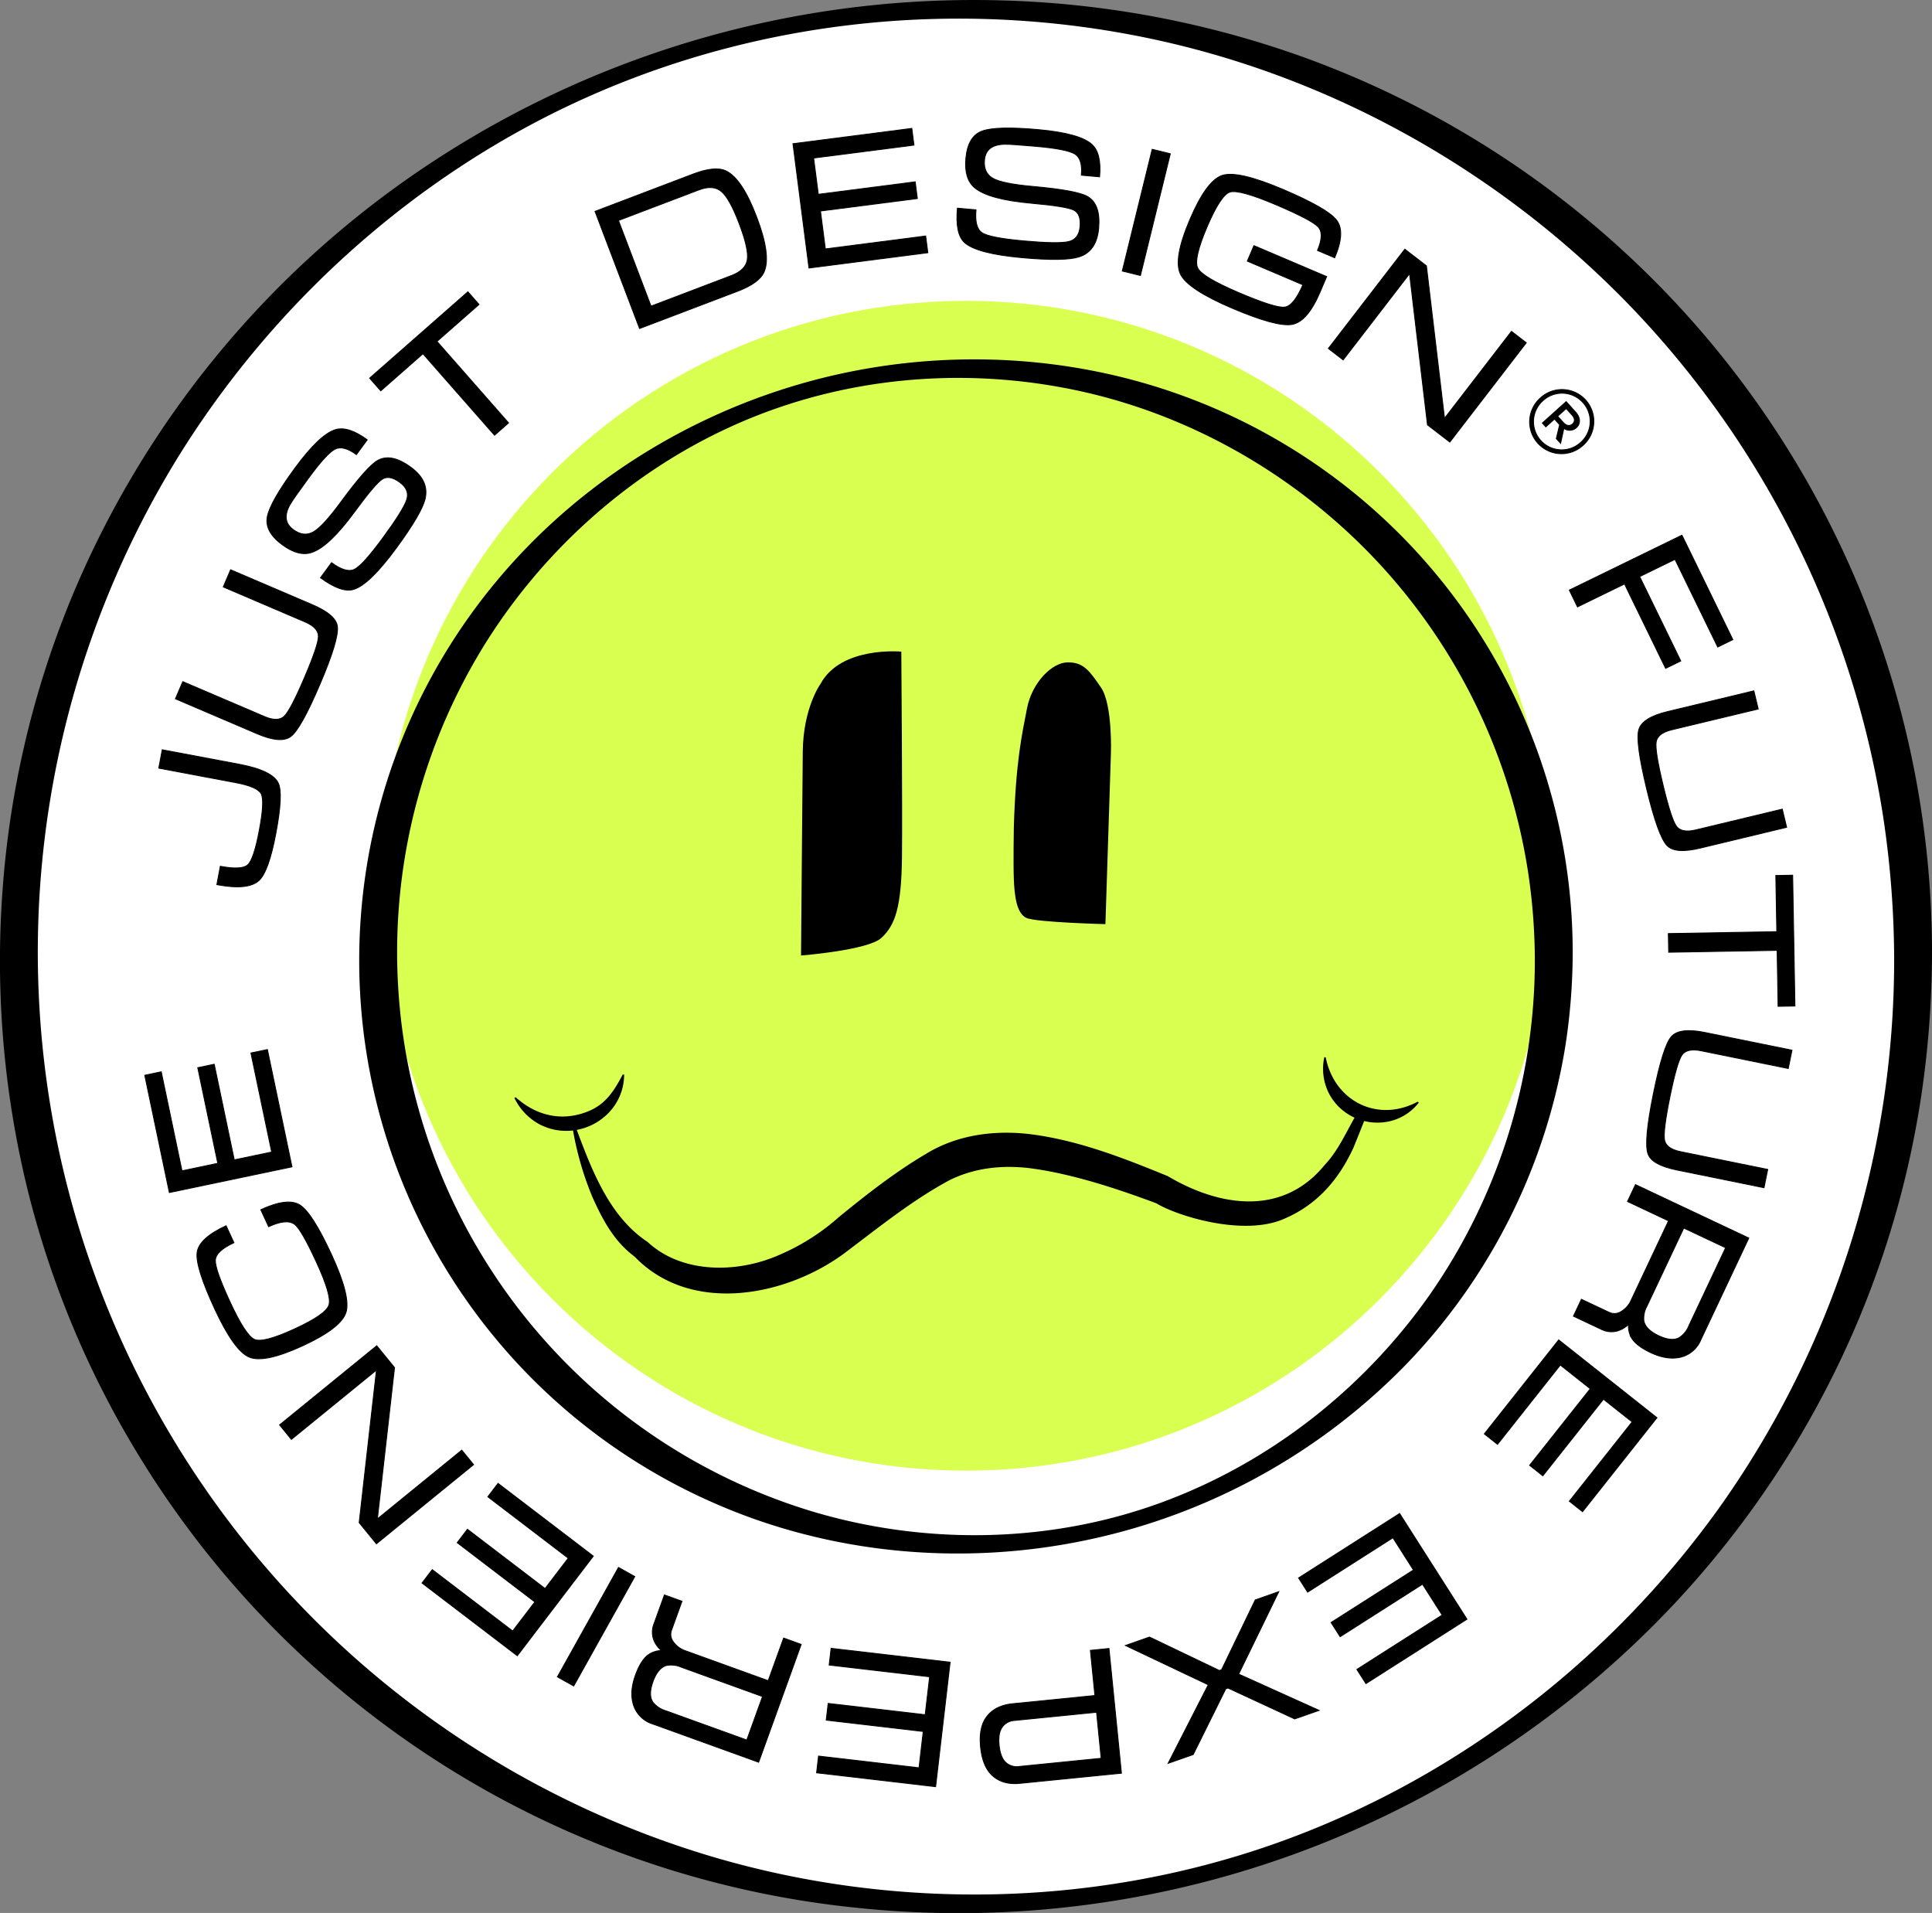 <svg id="Group_1835" data-name="Group 1835" xmlns="http://www.w3.org/2000/svg" width="638.795" height="632.384" viewBox="0 0 638.795 632.384">
  <rect x="0" y="0" width="638.795" height="632.384" fill="#808080" stroke="none"/>
  <path id="Path_5426" data-name="Path 5426" d="M633.688,316.188c0,173.583-140.717,314.3-314.3,314.3s-314.3-140.717-314.3-314.3,140.717-314.3,314.3-314.3,314.3,140.717,314.3,314.3" fill="#fff"/>
  <path id="Path_5427" data-name="Path 5427" d="M52.5,253.929l1.142-6.061,25.535,4.809q10.951,2.064,12.867,6.3,1.606,3.57-.833,16.524-2.375,12.6-5.577,15.564-3.582,3.328-13.925,1.378l1.142-6.06q7.017,1.32,9.04-.448t3.858-11.494q1.832-9.729.6-12.046t-8.314-3.654Z"/>
  <path id="Path_5428" data-name="Path 5428" d="M52.5,253.929l1.142-6.061,25.535,4.809q10.951,2.064,12.867,6.3,1.606,3.57-.833,16.524-2.375,12.6-5.577,15.564-3.582,3.328-13.925,1.378l1.142-6.06q7.017,1.32,9.04-.448t3.858-11.494q1.832-9.729.6-12.046t-8.314-3.654Z" fill="none" stroke="#020202" stroke-miterlimit="10" stroke-width="0.3"/>
  <path id="Path_5429" data-name="Path 5429" d="M87.454,236.89q4.455,1.906,6.545-.129t6.651-12.713q4.615-10.788,4.63-13.674t-4.441-4.793L73.822,194.033l2.424-5.673,27.011,11.546q7.852,3.358,8.3,7.233.531,4.3-5.791,19.1-6.3,14.736-9.6,17.211t-11.149-.887L58.013,231.015l2.424-5.673Z"/>
  <path id="Path_5430" data-name="Path 5430" d="M87.454,236.89q4.455,1.906,6.545-.129t6.651-12.713q4.615-10.788,4.63-13.674t-4.441-4.793L73.822,194.033l2.424-5.673,27.011,11.546q7.852,3.358,8.3,7.233.531,4.3-5.791,19.1-6.3,14.736-9.6,17.211t-11.149-.887L58.013,231.015l2.424-5.673Z" fill="none" stroke="#020202" stroke-miterlimit="10" stroke-width="0.3"/>
  <path id="Path_5431" data-name="Path 5431" d="M112.755,165.894q8.552-11.656,12.133-13.677,4.459-2.506,10.946,2.253,6.147,4.5,4.723,10.437-1.157,4.851-9.456,16.166-8.978,12.243-14.234,13.784-4.017,1.182-10.893-3.861l3.648-4.976q4.729,3.473,7.464,2.25t9.563-10.538q6.687-9.117,7.8-12.471t-2.258-5.816q-3.414-2.507-5.727-1.089t-9.216,10.829Q108.8,180.7,103.125,182.606q-4.315,1.489-9.776-2.52-5.9-4.324-4.97-9.231t9.16-16.121q8.193-11.167,13.45-12.713,4.185-1.2,10.426,3.373l-3.578,4.877q-4.32-3.169-7.062-1.8t-8.747,9.557q-5.151,7.023-6.137,8.777-2.986,5.309,1.077,8.292,3.43,2.514,6.587.779t9.2-9.979"/>
  <path id="Path_5432" data-name="Path 5432" d="M112.755,165.894q8.552-11.656,12.133-13.677,4.459-2.506,10.946,2.253,6.147,4.5,4.723,10.437-1.157,4.851-9.456,16.166-8.978,12.243-14.234,13.784-4.017,1.182-10.893-3.861l3.648-4.976q4.729,3.473,7.464,2.25t9.563-10.538q6.687-9.117,7.8-12.471t-2.258-5.816q-3.414-2.507-5.727-1.089t-9.216,10.829Q108.8,180.7,103.125,182.606q-4.315,1.489-9.776-2.52-5.9-4.324-4.97-9.231t9.16-16.121q8.193-11.167,13.45-12.713,4.185-1.2,10.426,3.373l-3.578,4.877q-4.32-3.169-7.062-1.8t-8.747,9.557q-5.151,7.023-6.137,8.777-2.986,5.309,1.077,8.292,3.43,2.514,6.587.779T112.755,165.894Z" fill="none" stroke="#020202" stroke-miterlimit="10" stroke-width="0.3"/>
  <path id="Path_5433" data-name="Path 5433" d="M122.214,125.014,154.7,96.471l3.674,4.179-13.9,12.215,23.673,26.941-4.635,4.072-23.673-26.941-13.947,12.257Z"/>
  <path id="Path_5434" data-name="Path 5434" d="M122.214,125.014,154.7,96.471l3.674,4.179-13.9,12.215,23.673,26.941-4.635,4.072-23.673-26.941-13.947,12.257Z" fill="none" stroke="#020202" stroke-miterlimit="10" stroke-width="0.3"/>
  <path id="Path_5435" data-name="Path 5435" d="M196.739,69.876l32.448-12.339q7.181-2.73,10.792-1.057,5.354,2.5,10.195,15.241Q255,84.4,252.657,89.828q-1.564,3.7-8.747,6.435L211.463,108.6Zm18.512,31.331,26.626-10.125q4.692-1.785,5.217-5.257t-2.686-11.913q-3.189-8.384-5.926-10.649t-7.374-.5L204.482,72.882Z"/>
  <path id="Path_5436" data-name="Path 5436" d="M196.739,69.876l32.448-12.339q7.181-2.73,10.792-1.057,5.354,2.5,10.195,15.241Q255,84.4,252.657,89.828q-1.564,3.7-8.747,6.435L211.463,108.6Zm18.512,31.331,26.626-10.125q4.692-1.785,5.217-5.257t-2.686-11.913q-3.189-8.384-5.926-10.649t-7.374-.5L204.482,72.882Z" fill="none" stroke="#020202" stroke-miterlimit="10" stroke-width="0.3"/>
  <path id="Path_5437" data-name="Path 5437" d="M262.189,47.507,301.48,42.45l.711,5.518-33.173,4.27,1.544,12L302.6,60.113l.709,5.518-32.032,4.123,1.615,12.538,33.171-4.272.711,5.518L267.479,88.6Z"/>
  <path id="Path_5438" data-name="Path 5438" d="M262.189,47.507,301.48,42.45l.711,5.518-33.173,4.27,1.544,12L302.6,60.113l.709,5.518-32.032,4.123,1.615,12.538,33.171-4.272.711,5.518L267.479,88.6Z" fill="none" stroke="#020202" stroke-miterlimit="10" stroke-width="0.3"/>
  <path id="Path_5439" data-name="Path 5439" d="M341.544,61.643q14.4,1.287,17.983,3.3,4.45,2.523,3.735,10.535-.675,7.59-6.488,9.439-4.75,1.52-18.726.273-15.125-1.35-19.162-5.048-3.087-2.828-2.331-11.321l6.145.549q-.523,5.842,1.938,7.548T338.6,79.657q11.265,1.008,14.7.22t3.811-4.942q.379-4.219-2.031-5.465t-14.034-2.284q-14.221-1.269-18.791-5.138-3.505-2.924-2.9-9.669.649-7.29,5.33-9.029t18.534-.5q13.791,1.227,17.837,4.93,3.193,2.958,2.509,10.668l-6.025-.537q.477-5.342-2.109-6.981t-12.707-2.54q-8.673-.771-10.685-.708-6.087.189-6.536,5.211-.379,4.236,2.739,6.039t13.3,2.711"/>
  <path id="Path_5440" data-name="Path 5440" d="M341.544,61.643q14.4,1.287,17.983,3.3,4.45,2.523,3.735,10.535-.675,7.59-6.488,9.439-4.75,1.52-18.726.273-15.125-1.35-19.162-5.048-3.087-2.828-2.331-11.321l6.145.549q-.523,5.842,1.938,7.548T338.6,79.657q11.265,1.008,14.7.22t3.811-4.942q.379-4.219-2.031-5.465t-14.034-2.284q-14.221-1.269-18.791-5.138-3.505-2.924-2.9-9.669.649-7.29,5.33-9.029t18.534-.5q13.791,1.227,17.837,4.93,3.193,2.958,2.509,10.668l-6.025-.537q.477-5.342-2.109-6.981t-12.707-2.54q-8.673-.771-10.685-.708-6.087.189-6.536,5.211-.379,4.236,2.739,6.039T341.544,61.643Z" fill="none" stroke="#020202" stroke-miterlimit="10" stroke-width="0.3"/>
  <rect id="Rectangle_2313" data-name="Rectangle 2313" width="41.43" height="6.169" transform="translate(371.078 89.598) rotate(-76.205)"/>
  <rect id="Rectangle_2314" data-name="Rectangle 2314" width="41.43" height="6.169" transform="translate(371.078 89.598) rotate(-76.205)" fill="none" stroke="#020202" stroke-miterlimit="10" stroke-width="0.3"/>
  <path id="Path_5441" data-name="Path 5441" d="M399.063,75.087Q394.574,85.626,396,88.6t13.672,8.19q11.964,5.093,15.032,4.753t6.075-7.4L412.42,86.326l2.179-5.119,24.042,10.232-2.174,5.107q-4.182,9.822-9.287,10.7t-19.685-5.329q-14.8-6.3-17.2-11.326t3.116-17.972q5.51-12.948,10.73-14.631t20.078,4.641q14.636,6.227,17.68,10.122t-.605,12.459l-5.676-2.416q2.358-5.547.177-7.832t-13.756-7.215q-12.352-5.256-15.409-4.252t-7.566,11.6"/>
  <path id="Path_5442" data-name="Path 5442" d="M399.063,75.087Q394.574,85.626,396,88.6t13.672,8.19q11.964,5.093,15.032,4.753t6.075-7.4L412.42,86.326l2.179-5.119,24.042,10.232-2.174,5.107q-4.182,9.822-9.287,10.7t-19.685-5.329q-14.8-6.3-17.2-11.326t3.116-17.972q5.51-12.948,10.73-14.631t20.078,4.641q14.636,6.227,17.68,10.122t-.605,12.459l-5.676-2.416q2.358-5.547.177-7.832t-13.756-7.215q-12.352-5.256-15.409-4.252T399.063,75.087Z" fill="none" stroke="#020202" stroke-miterlimit="10" stroke-width="0.3"/>
  <path id="Path_5443" data-name="Path 5443" d="M464.49,82.388l7.141,5.5,5.982,50.412,22.143-28.75,4.885,3.766-25.278,32.822-7.38-5.684-5.926-49.989-21.96,28.51-4.889-3.766Z"/>
  <path id="Path_5444" data-name="Path 5444" d="M464.49,82.388l7.141,5.5,5.982,50.412,22.143-28.75,4.885,3.766-25.278,32.822-7.38-5.684-5.926-49.989-21.96,28.51-4.889-3.766Z" fill="none" stroke="#020202" stroke-miterlimit="10" stroke-width="0.3"/>
  <path id="Path_5445" data-name="Path 5445" d="M509.3,131.59l.045-.042a10.526,10.526,0,1,1,14.112,15.621l-.045.039A10.525,10.525,0,1,1,509.3,131.59m13.3,14.718.046-.039a9.318,9.318,0,1,0-12.5-13.821l-.044.042a9.316,9.316,0,1,0,12.5,13.818m-4.758-13.534,3.153,3.51c1.454,1.62,1.771,3.693.2,5.108a3.255,3.255,0,0,1-4.123.208l-1.078,4.955-1.416-1.575,1.1-4.567-1.7-1.89L511.1,141.11l-1.131-1.26Zm-.928,6.933c1.009,1.125,2.16,1.229,3.014.461.945-.849.791-1.926-.18-3.006l-1.9-2.115-2.834,2.545Z"/>
  <path id="Path_5446" data-name="Path 5446" d="M509.3,131.59l.045-.042a10.526,10.526,0,1,1,14.112,15.621l-.045.039A10.525,10.525,0,1,1,509.3,131.59Zm13.3,14.718.046-.039a9.318,9.318,0,1,0-12.5-13.821l-.044.042a9.316,9.316,0,1,0,12.5,13.818Zm-4.758-13.534,3.153,3.51c1.454,1.62,1.771,3.693.2,5.108a3.255,3.255,0,0,1-4.123.208l-1.078,4.955-1.416-1.575,1.1-4.567-1.7-1.89L511.1,141.11l-1.131-1.26Zm-.928,6.933c1.009,1.125,2.16,1.229,3.014.461.945-.849.791-1.926-.18-3.006l-1.9-2.115-2.834,2.545Z" fill="none" stroke="#020202" stroke-miterlimit="10" stroke-width="0.3"/>
  <path id="Path_5447" data-name="Path 5447" d="M537.126,193.046l-15.55,7.577-2.7-5.544,37.24-18.154,16.827,34.523-5,2.439-14.125-28.978-11.688,5.7L555.722,218.5l-5,2.439Z"/>
  <path id="Path_5448" data-name="Path 5448" d="M537.126,193.046l-15.55,7.577-2.7-5.544,37.24-18.154,16.827,34.523-5,2.439-14.125-28.978-11.688,5.7L555.722,218.5l-5,2.439Z" fill="none" stroke="#020202" stroke-miterlimit="10" stroke-width="0.3"/>
  <path id="Path_5449" data-name="Path 5449" d="M552.769,241.247q-4.713,1.131-5.175,4.011t2.253,14.169q2.742,11.408,4.452,13.734t6.424,1.195l28.569-6.865,1.44,6-28.561,6.865q-8.3,2-10.98-.846-3-3.14-6.753-18.78-3.746-15.584-2.576-19.532t9.47-5.946l28.564-6.865,1.44,6Z"/>
  <path id="Path_5450" data-name="Path 5450" d="M552.769,241.247q-4.713,1.131-5.175,4.011t2.253,14.169q2.742,11.408,4.452,13.734t6.424,1.195l28.569-6.865,1.44,6-28.561,6.865q-8.3,2-10.98-.846-3-3.14-6.753-18.78-3.746-15.584-2.576-19.532t9.47-5.946l28.564-6.865,1.44,6Z" fill="none" stroke="#020202" stroke-miterlimit="10" stroke-width="0.3"/>
  <path id="Path_5451" data-name="Path 5451" d="M592.721,289.333l.754,43.237-5.563.1-.321-18.5-35.86.624-.109-6.168,35.859-.624-.323-18.565Z"/>
  <path id="Path_5452" data-name="Path 5452" d="M592.721,289.333l.754,43.237-5.563.1-.321-18.5-35.86.624-.109-6.168,35.859-.624-.323-18.565Z" fill="none" stroke="#020202" stroke-miterlimit="10" stroke-width="0.3"/>
  <path id="Path_5453" data-name="Path 5453" d="M562.472,347.366q-4.75-.966-6.384,1.448t-3.949,13.793q-2.337,11.5-1.769,14.33t5.315,3.8l28.792,5.855-1.229,6.047-28.786-5.855q-8.37-1.705-9.594-5.409-1.387-4.109,1.82-19.873,3.194-15.706,5.923-18.793t11.1-1.384l28.787,5.856-1.232,6.044Z"/>
  <path id="Path_5454" data-name="Path 5454" d="M562.472,347.366q-4.75-.966-6.384,1.448t-3.949,13.793q-2.337,11.5-1.769,14.33t5.315,3.8l28.792,5.855-1.229,6.047-28.786-5.855q-8.37-1.705-9.594-5.409-1.387-4.109,1.82-19.873,3.194-15.706,5.923-18.793t11.1-1.384l28.787,5.856-1.232,6.044Z" fill="none" stroke="#020202" stroke-miterlimit="10" stroke-width="0.3"/>
  <path id="Path_5455" data-name="Path 5455" d="M578.22,409.283l-15.838,33.59a9.727,9.727,0,0,1-6.716,5.793q-4.472,1.034-9.891-1.524-4.658-2.195-6.261-4.756a7.864,7.864,0,0,1-1.055-4.576,9.125,9.125,0,0,1-3.634,2.163,7.421,7.421,0,0,1-5.377-.529l-9.205-4.34,2.629-5.58,9.228,4.351a4.069,4.069,0,0,0,3.94-.312,8.1,8.1,0,0,0,3.257-3.7l12.387-26.269L538.119,397.2l2.63-5.58Zm-21.5-3.319-12.13,25.723a8.436,8.436,0,0,0-1.069,4.97q.591,2.877,4.874,4.9t6.8.67a8.394,8.394,0,0,0,3.237-4.014l12.128-25.723Z"/>
  <path id="Path_5456" data-name="Path 5456" d="M578.22,409.283l-15.838,33.59a9.727,9.727,0,0,1-6.716,5.793q-4.472,1.034-9.891-1.524-4.658-2.195-6.261-4.756a7.864,7.864,0,0,1-1.055-4.576,9.125,9.125,0,0,1-3.634,2.163,7.421,7.421,0,0,1-5.377-.529l-9.205-4.34,2.629-5.58,9.228,4.351a4.069,4.069,0,0,0,3.94-.312,8.1,8.1,0,0,0,3.257-3.7l12.387-26.269L538.119,397.2l2.63-5.58Zm-21.5-3.319-12.13,25.723a8.436,8.436,0,0,0-1.069,4.97q.591,2.877,4.874,4.9t6.8.67a8.394,8.394,0,0,0,3.237-4.014l12.128-25.723Z" fill="none" stroke="#020202" stroke-miterlimit="10" stroke-width="0.3"/>
  <path id="Path_5457" data-name="Path 5457" d="M547.847,468.678l-24.6,31.056-4.363-3.454,20.765-26.218-9.484-7.51-20.05,25.319-4.362-3.457L525.811,459.1l-9.911-7.847-20.765,26.218-4.359-3.454,24.592-31.055Z"/>
  <path id="Path_5458" data-name="Path 5458" d="M547.847,468.678l-24.6,31.056-4.363-3.454,20.765-26.218-9.484-7.51-20.05,25.319-4.362-3.457L525.811,459.1l-9.911-7.847-20.765,26.218-4.359-3.454,24.592-31.055Z" fill="none" stroke="#020202" stroke-miterlimit="10" stroke-width="0.3"/>
  <path id="Path_5459" data-name="Path 5459" d="M485.03,535.284l-33.4,21.291-2.993-4.692,28.2-17.977-6.5-10.2L443.1,541.067l-2.99-4.695,27.234-17.358-6.792-10.66-28.2,17.978-2.993-4.691,33.407-21.294Z"/>
  <path id="Path_5460" data-name="Path 5460" d="M485.03,535.284l-33.4,21.291-2.993-4.692,28.2-17.977-6.5-10.2L443.1,541.067l-2.99-4.695,27.234-17.358-6.792-10.66-28.2,17.978-2.993-4.691,33.407-21.294Z" fill="none" stroke="#020202" stroke-miterlimit="10" stroke-width="0.3"/>
  <path id="Path_5461" data-name="Path 5461" d="M405.284,558.293,394.512,580.02l-8.274,2.9L399.5,556.96l-27.377-12.988,7.934-2.785,23.108,11.056.742-.261,11.132-23.071,7.763-2.723-13.256,27.248,26.576,11.984-8.047,2.824-22.044-10.213Z"/>
  <path id="Path_5462" data-name="Path 5462" d="M405.284,558.293,394.512,580.02l-8.274,2.9L399.5,556.96l-27.377-12.988,7.934-2.785,23.108,11.056.742-.261,11.132-23.071,7.763-2.723-13.256,27.248,26.576,11.984-8.047,2.824-22.044-10.213Z" fill="none" stroke="#020202" stroke-miterlimit="10" stroke-width="0.3"/>
  <path id="Path_5463" data-name="Path 5463" d="M366.668,544.964l4.12,41.226-33.581,3.355q-5.477.549-8.9-2.407t-4.089-9.6q-.666-6.652,2.171-10.2t8.432-4.109l27.2-2.72-1.494-14.923Zm-4.1,21.077-27.2,2.717a5.3,5.3,0,0,0-4.03,2.241q-1.384,1.975-.99,5.921t2.115,5.639a5.31,5.31,0,0,0,4.486,1.42l27.143-2.714Z"/>
  <path id="Path_5464" data-name="Path 5464" d="M366.668,544.964l4.12,41.226-33.581,3.355q-5.477.549-8.9-2.407t-4.089-9.6q-.666-6.652,2.171-10.2t8.432-4.109l27.2-2.72-1.494-14.923Zm-4.1,21.077-27.2,2.717a5.3,5.3,0,0,0-4.03,2.241q-1.384,1.975-.99,5.921t2.115,5.639a5.31,5.31,0,0,0,4.486,1.42l27.143-2.714Z" fill="none" stroke="#020202" stroke-miterlimit="10" stroke-width="0.3"/>
  <path id="Path_5465" data-name="Path 5465" d="M309.349,590.651,270,586.058l.644-5.526,33.219,3.878,1.4-12.015-32.079-3.743.646-5.527,32.077,3.743,1.465-12.555-33.218-3.875.644-5.527,39.347,4.59Z"/>
  <path id="Path_5466" data-name="Path 5466" d="M309.349,590.651,270,586.058l.644-5.526,33.219,3.878,1.4-12.015-32.079-3.743.646-5.527,32.077,3.743,1.465-12.555-33.218-3.875.644-5.527,39.347,4.59Z" fill="none" stroke="#020202" stroke-miterlimit="10" stroke-width="0.3"/>
  <path id="Path_5467" data-name="Path 5467" d="M250.833,582.565l-34.926-12.62a9.724,9.724,0,0,1-6.4-6.142q-1.447-4.359.587-9.993,1.752-4.844,4.152-6.677a7.817,7.817,0,0,1,4.455-1.479,9.12,9.12,0,0,1-2.5-3.418,7.422,7.422,0,0,1,.023-5.4l3.459-9.573,5.8,2.095-3.468,9.6a4.063,4.063,0,0,0,.681,3.893,8.084,8.084,0,0,0,3.994,2.894l27.312,9.869,5.1-14.1,5.8,2.1Zm1.288-21.721-26.747-9.664a8.435,8.435,0,0,0-5.048-.6q-2.811.852-4.422,5.31t-.031,6.832a8.43,8.43,0,0,0,4.3,2.846l26.744,9.664Z"/>
  <path id="Path_5468" data-name="Path 5468" d="M250.833,582.565l-34.926-12.62a9.724,9.724,0,0,1-6.4-6.142q-1.447-4.359.587-9.993,1.752-4.844,4.152-6.677a7.817,7.817,0,0,1,4.455-1.479,9.12,9.12,0,0,1-2.5-3.418,7.422,7.422,0,0,1,.023-5.4l3.459-9.573,5.8,2.095-3.468,9.6a4.063,4.063,0,0,0,.681,3.893,8.084,8.084,0,0,0,3.994,2.894l27.312,9.869,5.1-14.1,5.8,2.1Zm1.288-21.721-26.747-9.664a8.435,8.435,0,0,0-5.048-.6q-2.811.852-4.422,5.31t-.031,6.832a8.43,8.43,0,0,0,4.3,2.846l26.744,9.664Z" fill="none" stroke="#020202" stroke-miterlimit="10" stroke-width="0.3"/>
  <rect id="Rectangle_2315" data-name="Rectangle 2315" width="41.428" height="6.17" transform="translate(184.299 554.347) rotate(-60.825)"/>
  <rect id="Rectangle_2316" data-name="Rectangle 2316" width="41.428" height="6.17" transform="translate(184.299 554.347) rotate(-60.825)" fill="none" stroke="#020202" stroke-miterlimit="10" stroke-width="0.3"/>
  <path id="Path_5469" data-name="Path 5469" d="M171.036,547.358l-31.492-24.033,3.375-4.424,26.587,20.289,7.341-9.615-25.676-19.592,3.375-4.425,25.676,19.592,7.667-10.046L161.3,494.815l3.375-4.424,31.492,24.033Z"/>
  <path id="Path_5470" data-name="Path 5470" d="M171.036,547.358l-31.492-24.033,3.375-4.424,26.587,20.289,7.341-9.615-25.676-19.592,3.375-4.425,25.676,19.592,7.667-10.046L161.3,494.815l3.375-4.424,31.492,24.033Z" fill="none" stroke="#020202" stroke-miterlimit="10" stroke-width="0.3"/>
  <path id="Path_5471" data-name="Path 5471" d="M124.452,510.348l-5.69-6.986,5.71-50.443-28.134,22.92-3.895-4.785,32.119-26.164,5.883,7.219-5.67,50.018,27.9-22.728,3.9,4.784Z"/>
  <path id="Path_5472" data-name="Path 5472" d="M124.452,510.348l-5.69-6.986,5.71-50.443-28.134,22.92-3.895-4.785,32.119-26.164,5.883,7.219-5.67,50.018,27.9-22.728,3.9,4.784Z" fill="none" stroke="#020202" stroke-miterlimit="10" stroke-width="0.3"/>
  <path id="Path_5473" data-name="Path 5473" d="M97.511,439.276q10.29-4.75,11.256-7.864t-4.233-14.366q-4.843-10.488-7.062-12.26-2.616-2.058-8.654.731l-2.588-5.6q8.952-4.135,13-1.505t10.358,16.3q6.417,13.893,4.821,19.092t-14.279,11.056q-12.741,5.885-17.747,3.766T70.93,432.565q-6.34-13.728-5.757-18.458t9.582-8.89l2.585,5.6q-6.037,2.789-6.134,5.83t4.775,13.582q5.223,11.314,8.179,12.578t13.351-3.533"/>
  <path id="Path_5474" data-name="Path 5474" d="M97.511,439.276q10.29-4.75,11.256-7.864t-4.233-14.366q-4.843-10.488-7.062-12.26-2.616-2.058-8.654.731l-2.588-5.6q8.952-4.135,13-1.505t10.358,16.3q6.417,13.893,4.821,19.092t-14.279,11.056q-12.741,5.885-17.747,3.766T70.93,432.565q-6.34-13.728-5.757-18.458t9.582-8.89l2.585,5.6q-6.037,2.789-6.134,5.83t4.775,13.582q5.223,11.314,8.179,12.578T97.511,439.276Z" fill="none" stroke="#020202" stroke-miterlimit="10" stroke-width="0.3"/>
  <path id="Path_5475" data-name="Path 5475" d="M55.99,394.234l-8.123-38.773,5.445-1.139,6.857,32.734,11.841-2.48-6.623-31.61,5.445-1.142,6.623,31.61,12.372-2.593-6.859-32.735,5.447-1.139,8.123,38.77Z"/>
  <path id="Path_5476" data-name="Path 5476" d="M55.99,394.234l-8.123-38.773,5.445-1.139,6.857,32.734,11.841-2.48-6.623-31.61,5.445-1.142,6.623,31.61,12.372-2.593-6.859-32.735,5.447-1.139,8.123,38.77Z" fill="none" stroke="#020202" stroke-miterlimit="10" stroke-width="0.3"/>
  <path id="Path_5477" data-name="Path 5477" d="M512.74,292.819c0,106.785-86.567,193.352-193.352,193.352S126.036,399.6,126.036,292.819,212.6,99.467,319.388,99.467,512.74,186.034,512.74,292.819" fill="#d9ff50"/>
  <path id="Path_5478" data-name="Path 5478" d="M264.858,315.877s22.134-1.737,26.548-5.808c4.615-4.258,6.642-10.194,6.82-26.877s-.219-67.773-.219-67.773-19.9-1.877-26.677,10.6c0,0-5.746,7.87-5.9,22.369s-.575,67.49-.575,67.49"/>
  <path id="Path_5479" data-name="Path 5479" d="M335.216,273.374c.638-21.465,2.657-30.5,4.357-39.21s8.394-15.2,13.495-15.2,7.013,2.55,10.945,8.288,3.294,22,3.294,22l-1.812,56.25s-22.841-.57-26.135-2.057-3.931-7.545-4.144-12.752,0-17.32,0-17.32"/>
  <path id="Path_5480" data-name="Path 5480" d="M507.481,317.865a193.158,193.158,0,0,1-35.167,110.744c-21.978,31-52.972,55.224-88.731,68.248-36.734,13.379-77.772,13.987-115.138,2.762A193.144,193.144,0,0,1,158.683,215.641c19.456-32.409,48.757-59.062,83.219-74.713,35.759-16.241,76.176-20.008,114.5-11.786,37.712,8.091,72.457,28.244,98.815,56.305A193.447,193.447,0,0,1,505.273,288.48a199.208,199.208,0,0,1,2.208,29.385c.008,2.961,12.529.889,12.518-3.354A195.928,195.928,0,0,0,388.7,129.979c-39.732-13.913-83.752-14.733-124.145-3.038-38.994,11.29-74.4,33.944-100.4,65.2a195.807,195.807,0,0,0,72.107,304.818c38.295,16.815,81.73,20.781,122.6,12.255A206.315,206.315,0,0,0,464.874,451.1a196.6,196.6,0,0,0,52.8-105.982A204.142,204.142,0,0,0,520,314.511c.008-2.945-12.507-.9-12.518,3.354"/>
  <path id="Path_5481" data-name="Path 5481" d="M626.277,317.865a312.287,312.287,0,0,1-57.143,179.6c-35.869,50.51-86.636,89.834-144.9,111.054-60.18,21.916-127.269,23.426-188.621,5.308A311.992,311.992,0,0,1,57.17,153.9c31.893-52.762,79.784-96.022,136.075-121.375,58.575-26.382,124.668-33,187.464-19.688,61.175,12.969,117.606,45.241,160.5,90.641a312.526,312.526,0,0,1,81.436,166.519,318.984,318.984,0,0,1,3.636,47.872c.005,2.958,12.525.891,12.518-3.354A315.009,315.009,0,0,0,429.8,18.473,320.94,320.94,0,0,0,332.1.162,326,326,0,0,0,143.14,53.421a317.939,317.939,0,0,0-119.8,144.911A312.315,312.315,0,0,0,.907,293.442a317.678,317.678,0,0,0,8.175,99.676,312.008,312.008,0,0,0,37.069,88.491A315.431,315.431,0,0,0,281.817,630.533a324.641,324.641,0,0,0,269.039-97.458,317.46,317.46,0,0,0,54.889-77.737,311.73,311.73,0,0,0,29.372-92.22,324.006,324.006,0,0,0,3.678-48.607c.005-2.948-12.511-.895-12.518,3.354"/>
  <path id="Path_5482" data-name="Path 5482" d="M170.521,362.743c7.218,6.5,16,8.1,24.5,4.413,5.187-2.3,7.956-6.316,10.857-11.922l.49.005c-.1,14-15.185,22.709-27.557,16.661a19.342,19.342,0,0,1-8.735-8.962Z"/>
  <path id="Path_5483" data-name="Path 5483" d="M438.349,349.582C441.2,364.1,455.6,371.265,468.736,364.2l.385.3c-8.069,10.308-24.219,8.146-29.912-3.413a18.092,18.092,0,0,1-1.335-11.624Z"/>
  <path id="Path_5484" data-name="Path 5484" d="M440.652,357.031c2.163,3.539,4.688,8.453,8.857,9.452l3.249-.064c-1.036,2.374-4.2,10.5-5.279,13.039-4.645,10.074-11.562,18.511-22.495,23.285-13.634,6.328-36.185-.938-42.632-4.944-14.311-5.347-29.209-10.1-42.7-11.717-8.895-.92-17.63.078-25.684,4.055-12.331,6.615-23.589,15.755-34.874,24.238-19.75,14.531-51.455,20.279-69.754.523l1.607,1.32c-7.656-5.21-11.51-12.634-15.047-20.431a103.869,103.869,0,0,1-6.511-22.5l1.1-.345c5.1,13.7,10.951,29.241,23.6,37.6,11.517,10.7,29.927,10.386,43.692,4.261a72.1,72.1,0,0,0,19.58-12.456c9.166-7.479,18.515-14.812,28.734-20.852,10.352-6.386,22.82-8.007,34.774-6.526,15.862,2.045,30.683,7.884,45.224,13.831,17.164,10.179,38.027,13.389,51.958-3.758,4.418-4.669,6.984-10.672,10.241-16.288l.394.911c-5.115-1.9-7.255-7.593-9.125-12.27l1.093-.364"/>
  <rect id="Rectangle_2317" data-name="Rectangle 2317" width="638.795" height="632.384" fill="none"/>
</svg>
